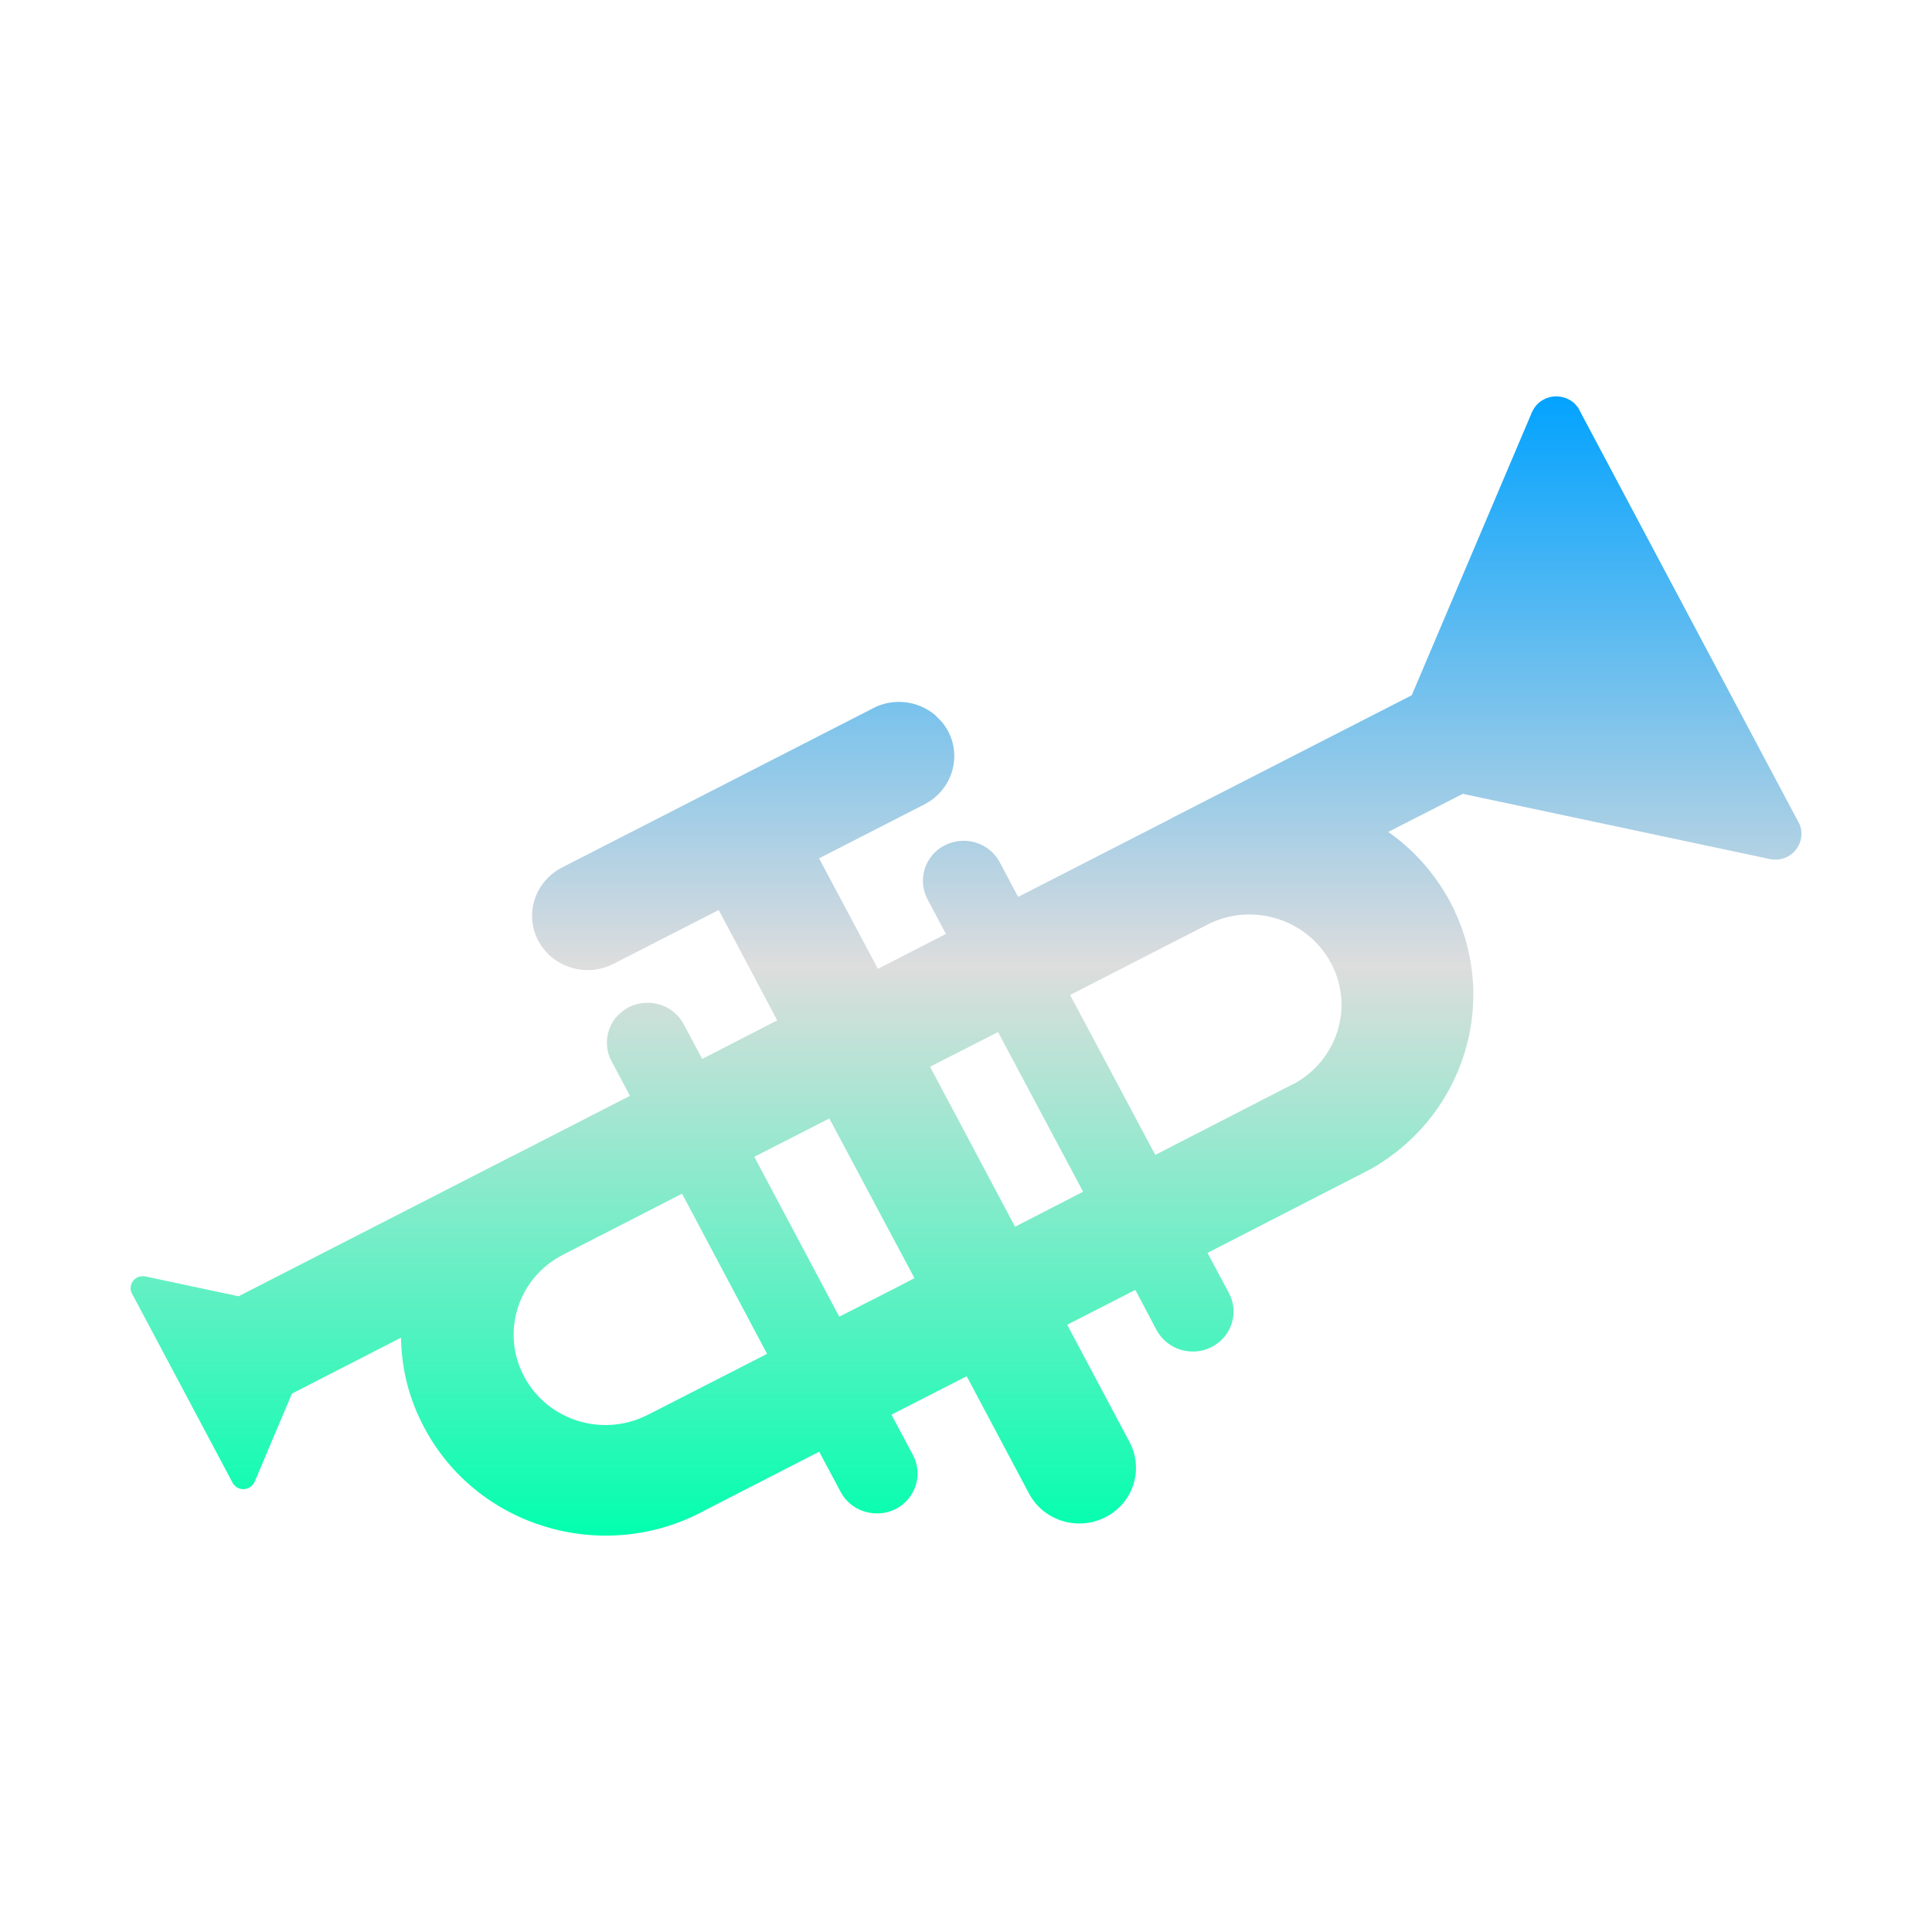 <svg xmlns="http://www.w3.org/2000/svg" xmlns:xlink="http://www.w3.org/1999/xlink" width="64px" height="64px" viewBox="0 0 64 64" version="1.1">
<defs>
<linearGradient id="linear0" gradientUnits="userSpaceOnUse" x1="0" y1="0" x2="0" y2="1" gradientTransform="matrix(55.351,0,0,37.739,4.324,13.131)">
<stop offset="0" style="stop-color:#00a2ff;stop-opacity:1;"/>
<stop offset="0.5" style="stop-color:#dddddd;stop-opacity:1;"/>
<stop offset="1" style="stop-color:#00ffae;stop-opacity:1;"/>
</linearGradient>
</defs>
<g id="surface1">
<path style=" stroke:none;fill-rule:nonzero;fill:url(#linear0);" d="M 59.617 27.312 L 52.281 13.512 C 52.266 13.488 52.258 13.477 52.242 13.461 C 52.191 13.395 52.137 13.34 52.07 13.293 C 51.812 13.113 51.449 13.07 51.145 13.23 C 50.961 13.324 50.836 13.469 50.758 13.637 C 50.742 13.652 50.738 13.664 50.734 13.688 L 46.766 23.031 L 38.891 27.062 C 38.836 27.086 38.789 27.117 38.738 27.145 L 36.062 28.516 L 33.727 29.711 L 33.117 28.562 C 32.77 27.914 31.961 27.664 31.293 28.004 C 30.637 28.336 30.379 29.145 30.727 29.793 L 31.336 30.938 L 29.082 32.094 L 27.133 28.434 L 30.625 26.645 C 31.523 26.18 31.875 25.094 31.402 24.215 C 31.328 24.078 31.234 23.941 31.125 23.836 L 30.969 23.68 C 30.414 23.219 29.609 23.105 28.93 23.457 L 18.617 28.738 C 17.715 29.203 17.363 30.289 17.836 31.172 C 17.91 31.309 18 31.434 18.105 31.543 C 18.152 31.605 18.215 31.66 18.273 31.707 C 18.828 32.164 19.633 32.281 20.312 31.934 L 23.809 30.145 L 25.746 33.801 L 23.262 35.078 L 22.652 33.934 C 22.309 33.281 21.488 33.031 20.828 33.363 C 20.66 33.457 20.512 33.578 20.391 33.719 C 20.078 34.117 20.004 34.676 20.258 35.152 L 20.867 36.301 L 17.082 38.242 C 17.027 38.27 16.977 38.297 16.922 38.32 L 7.902 42.941 L 4.824 42.285 C 4.812 42.281 4.812 42.281 4.801 42.281 C 4.715 42.266 4.625 42.281 4.539 42.32 C 4.363 42.414 4.281 42.625 4.352 42.812 L 7.727 49.16 C 7.734 49.164 7.742 49.18 7.754 49.188 L 7.762 49.191 L 7.809 49.242 C 7.922 49.336 8.098 49.363 8.246 49.285 C 8.328 49.242 8.391 49.176 8.43 49.094 C 8.434 49.09 8.434 49.082 8.438 49.078 L 9.672 46.164 L 13.285 44.312 C 13.297 45.324 13.543 46.34 14.055 47.293 C 15.785 50.555 19.883 51.812 23.199 50.113 C 23.254 50.086 23.301 50.059 23.352 50.031 L 27.137 48.09 L 27.848 49.422 C 28.188 50.07 29.012 50.32 29.672 49.988 C 30.328 49.648 30.59 48.84 30.242 48.199 L 29.531 46.863 L 32.023 45.59 L 34.086 49.473 C 34.566 50.379 35.703 50.73 36.621 50.258 C 36.883 50.125 37.094 49.941 37.258 49.73 C 37.676 49.18 37.762 48.418 37.418 47.77 L 35.352 43.883 L 37.609 42.73 L 38.312 44.059 C 38.66 44.707 39.477 44.961 40.137 44.621 C 40.801 44.281 41.055 43.477 40.711 42.836 L 40 41.504 L 45.227 38.82 C 45.59 38.637 45.922 38.418 46.234 38.176 C 48.738 36.234 49.566 32.758 48.039 29.879 C 47.531 28.93 46.824 28.145 45.988 27.559 L 48.457 26.297 L 58.59 28.449 C 58.609 28.457 58.625 28.461 58.645 28.461 C 58.836 28.496 59.027 28.473 59.207 28.383 C 59.605 28.176 59.773 27.715 59.617 27.312 Z M 21.539 46.828 C 21.512 46.84 21.496 46.852 21.469 46.863 C 19.973 47.633 18.137 47.062 17.363 45.598 C 16.582 44.137 17.16 42.328 18.648 41.566 L 22.594 39.543 L 25.41 44.848 Z M 27.801 43.617 L 24.988 38.32 L 25.148 38.238 L 27.473 37.051 L 30.293 42.34 L 29.762 42.617 Z M 33.625 40.637 L 30.809 35.336 L 33.062 34.188 L 35.879 39.477 Z M 42.973 35.836 C 42.938 35.863 42.91 35.883 42.867 35.895 L 38.27 38.258 L 35.449 32.961 L 38.883 31.199 L 39.984 30.637 C 40.039 30.605 40.098 30.578 40.16 30.551 C 41.613 29.914 43.34 30.496 44.09 31.902 C 44.754 33.137 44.438 34.621 43.422 35.512 C 43.289 35.633 43.137 35.742 42.973 35.836 Z M 42.973 35.836 "/>
</g>
</svg>
